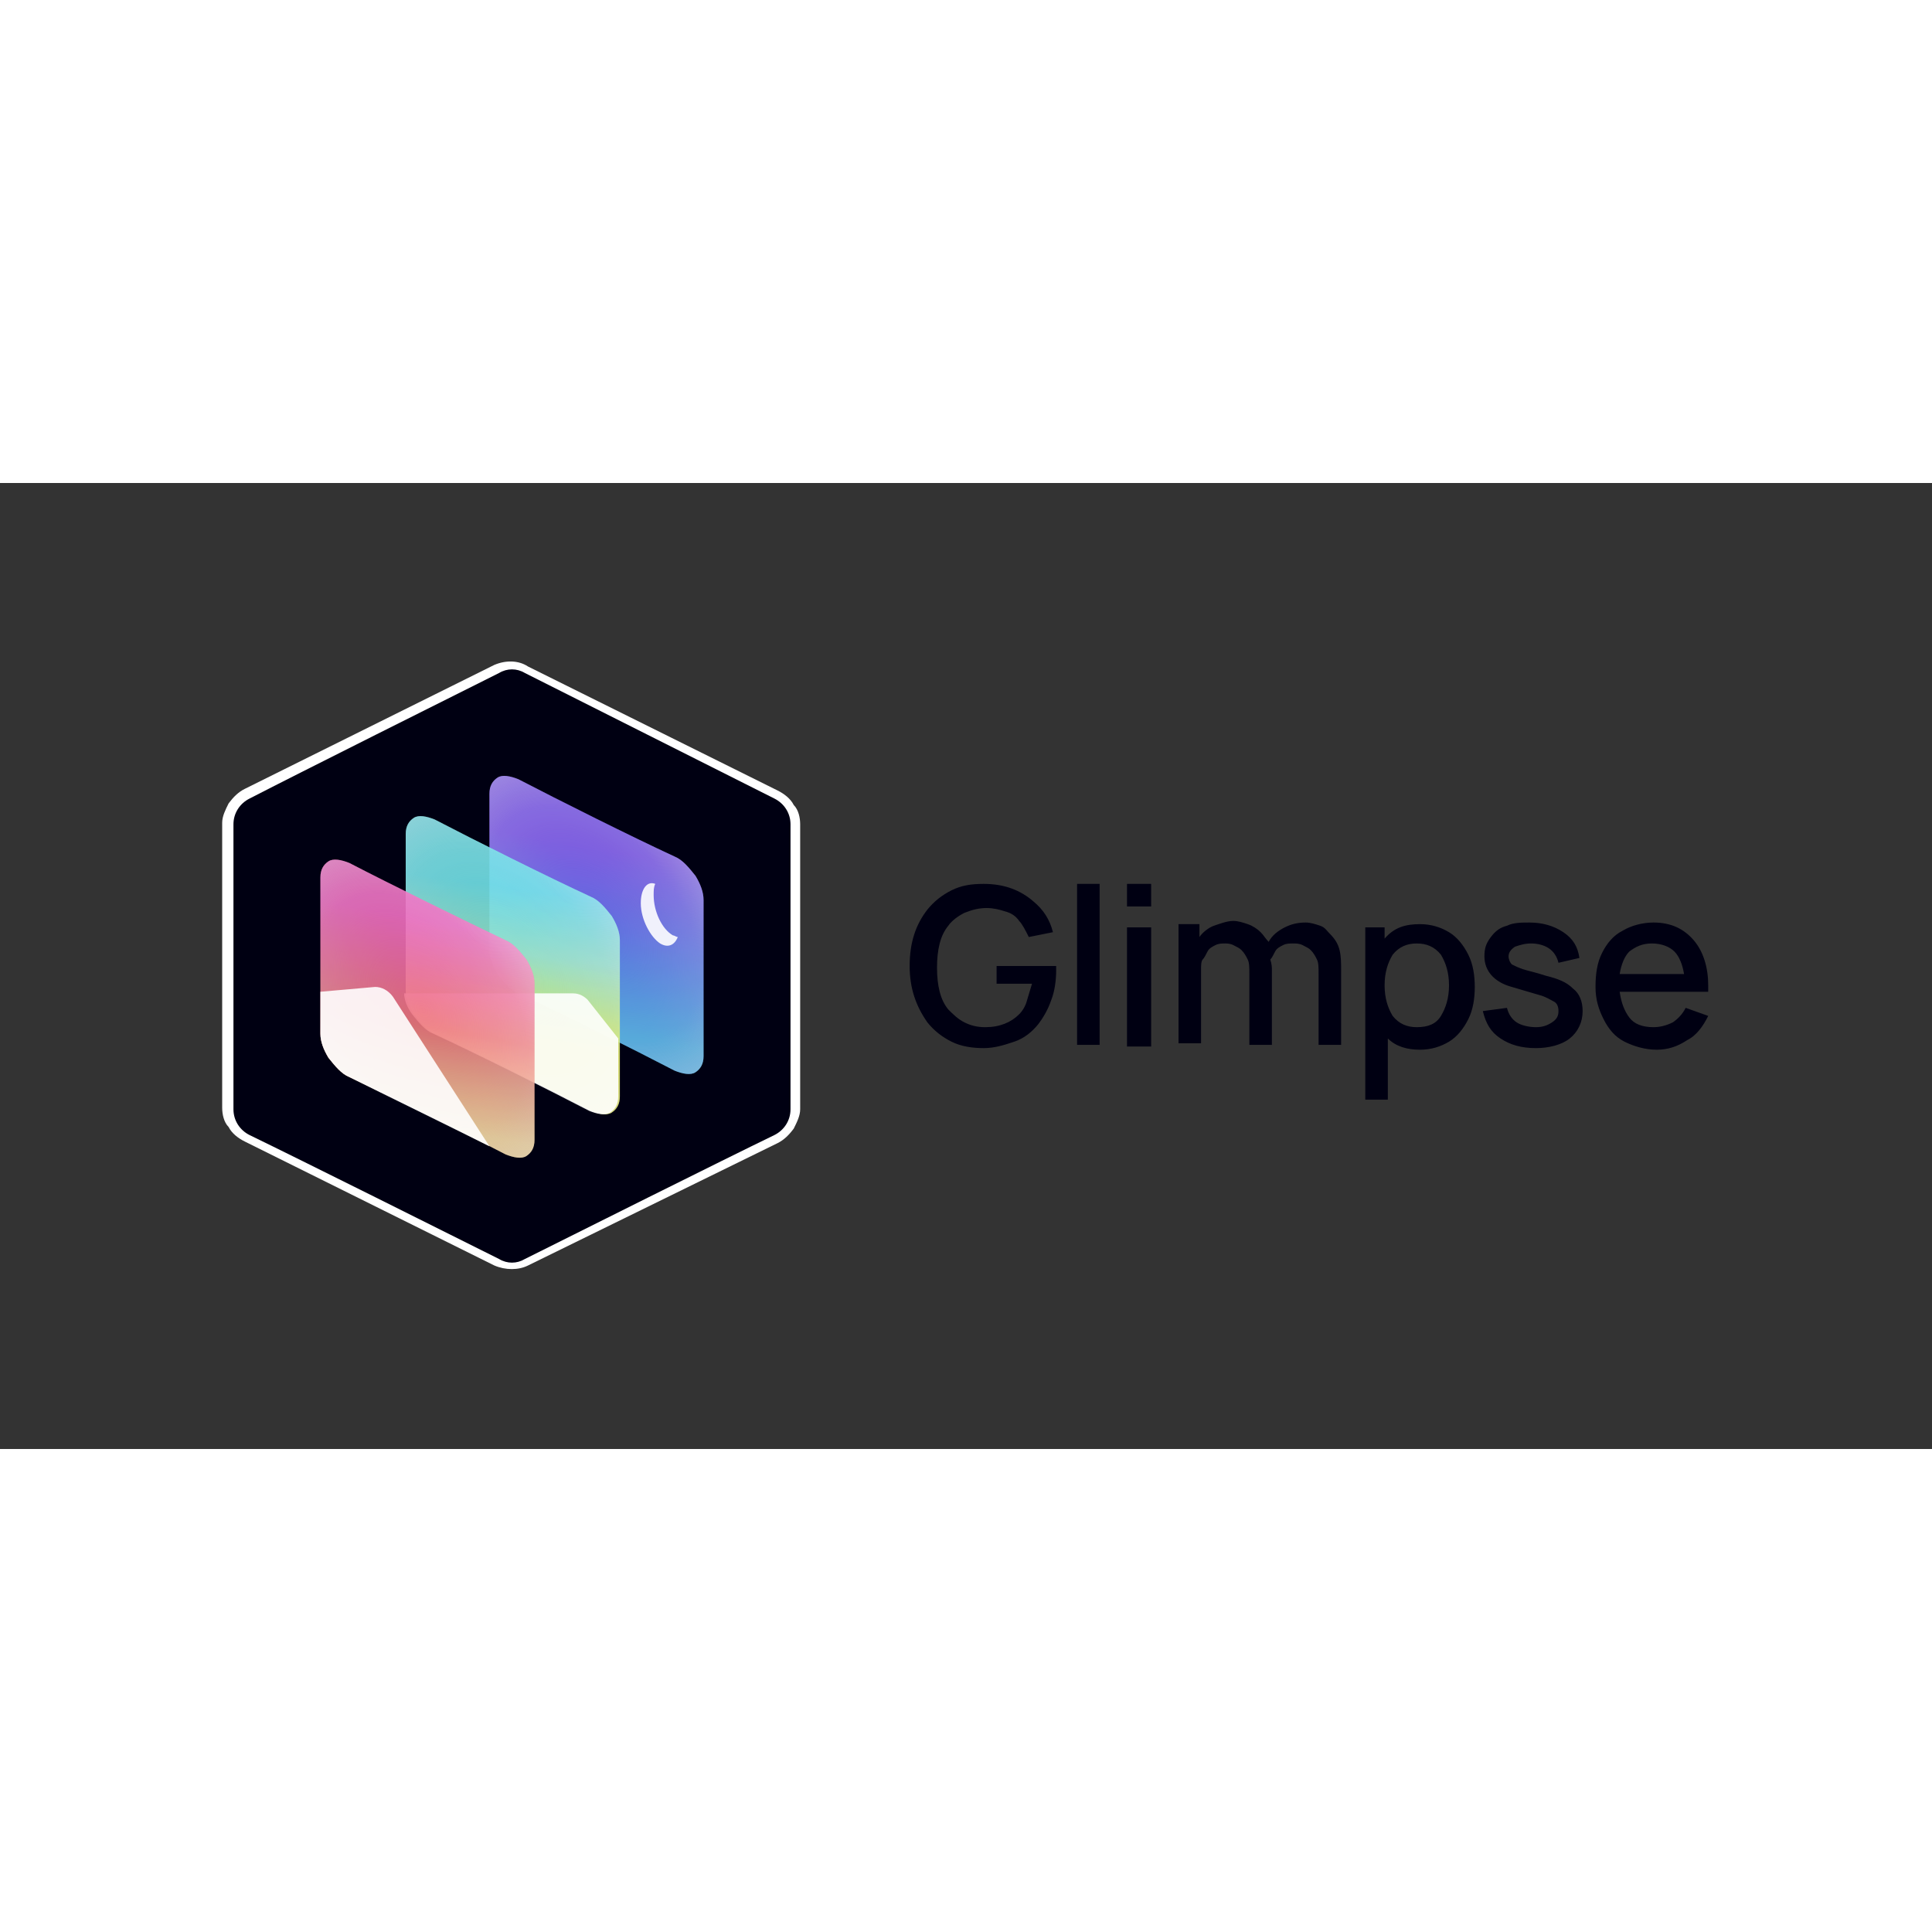 <svg version="1.1" id="Layer_1" xmlns="http://www.w3.org/2000/svg" x="0" y="0" xml:space="preserve" viewBox="0 0 120 60" height="1em" width="1em">
  <rect x="0" y="0" width="120" height="60" fill="#333333" stroke="none"/>
  <style>
    .st1{fill-rule:evenodd;clip-rule:evenodd;fill:#fff}.st3{opacity:.9}.st9{opacity:.897;fill-rule:evenodd;clip-rule:evenodd;fill:#fff;enable-background:new}
  </style>
  <switch>
    <g>
      <path id="text" d="M65.6 29.8v.5c0 .6-.1 1.3-.3 1.8-.2.6-.5 1.1-.8 1.5-.4.5-.9.9-1.5 1.1-.6.2-1.2.4-1.9.4s-1.4-.1-2-.4c-.6-.3-1.1-.7-1.5-1.2-.7-1-1.1-2.1-1.1-3.5 0-1.5.4-2.6 1.1-3.5.4-.5.9-.9 1.5-1.2.6-.3 1.2-.4 2-.4 1.3 0 2.3.4 3.1 1.1.6.5 1 1.1 1.2 1.9l-1.5.3c-.2-.4-.4-.8-.6-1-.2-.3-.5-.5-.9-.6-.3-.1-.7-.2-1.1-.2-.5 0-.9.1-1.4.3-.4.2-.8.5-1 .8-.5.6-.7 1.5-.7 2.6s.2 2 .7 2.6c.3.3.6.6 1 .8.4.2.8.3 1.3.3.9 0 1.6-.3 2.1-.8.2-.2.4-.5.5-.9.1-.3.2-.7.3-1h-2.2V30h3.7zm2.7 5.1h-1.4v-10h1.4v10zm3.2-10v1.4H70v-1.4h1.5zm0 2.7V35H70v-7.4h1.5zm11.1.4c.3.3.5.6.6 1 .1.4.1.8.1 1.4v4.5h-1.4v-4.4c0-.4 0-.7-.1-.9-.1-.2-.2-.4-.4-.6-.1-.1-.3-.2-.5-.3-.2-.1-.4-.1-.6-.1-.2 0-.4 0-.6.1-.2.1-.4.2-.5.4-.1.2-.2.4-.3.5.1.3.1.5.1.7v4.6h-1.4v-4.4c0-.4 0-.7-.1-.9-.1-.2-.2-.4-.4-.6-.1-.1-.3-.2-.5-.3-.2-.1-.4-.1-.5-.1-.2 0-.4 0-.6.1-.2.1-.4.2-.5.4-.1.2-.2.4-.3.5s-.1.4-.1.6v4.6h-1.4v-7.4h1.3v.8c.2-.3.6-.6.9-.7s.8-.3 1.2-.3c.3 0 .6.1.9.2s.6.3.8.5c.2.2.3.4.5.6.2-.4.6-.7 1-.9.4-.2.8-.3 1.3-.3.3 0 .6.1.9.2s.4.3.6.5zm5.6-.6c.7 0 1.3.2 1.8.5s.9.8 1.2 1.4c.3.6.4 1.3.4 2s-.1 1.4-.4 2c-.3.6-.7 1.1-1.2 1.4-.5.3-1.1.5-1.8.5-.8 0-1.5-.2-2-.7v3.8h-1.4V27.6H86v.7c.6-.7 1.3-.9 2.2-.9zm-.2 6.4c.7 0 1.2-.2 1.5-.7.3-.5.5-1.1.5-1.9 0-.8-.2-1.4-.5-1.9-.4-.5-.9-.7-1.5-.7s-1.1.2-1.5.7c-.3.5-.5 1.1-.5 1.9 0 .8.2 1.4.5 1.9.4.5.9.7 1.5.7zm8.8-4c-.1-.4-.3-.7-.6-.9-.3-.2-.7-.3-1.1-.3-.4 0-.7.1-1 .2-.3.2-.4.4-.4.6 0 .2.1.4.2.5.2.1.4.2.7.3.3.1.8.2 1.4.4.8.2 1.3.4 1.7.8.4.3.6.8.6 1.4 0 .7-.3 1.3-.8 1.7-.5.4-1.3.6-2.1.6-.9 0-1.6-.2-2.2-.6-.6-.4-.9-.9-1.1-1.7l1.5-.2c.1.4.3.7.6.9.3.2.8.3 1.2.3.4 0 .7-.1 1-.3s.4-.4.4-.7c0-.3-.1-.5-.3-.6-.2-.1-.5-.3-.9-.4l-1.7-.5c-1.1-.3-1.7-1-1.7-1.9 0-.5.1-.8.4-1.2s.6-.6 1-.7c.4-.2.9-.2 1.4-.2.8 0 1.5.2 2.1.6.6.4.9.9 1 1.6l-1.3.3zm3.8 1.8c.1.7.3 1.2.6 1.6s.8.6 1.5.6c.4 0 .8-.1 1.2-.3.3-.2.6-.5.8-.9l1.4.5c-.3.6-.7 1.2-1.3 1.5-.6.4-1.2.6-1.9.6s-1.4-.2-2-.5c-.6-.3-1-.8-1.3-1.4-.3-.6-.5-1.2-.5-2s.1-1.5.4-2.1c.3-.6.7-1.1 1.3-1.4.5-.3 1.2-.5 1.9-.5 1.1 0 1.9.4 2.5 1.1.6.7.9 1.7.9 2.8v.4h-5.5zm2-3c-.6 0-1 .2-1.4.5-.3.3-.5.8-.6 1.4h4c-.1-.6-.3-1.1-.6-1.4s-.8-.5-1.4-.5z" fill="#000012"/>
      <g id="logo" transform="translate(14)">
        <path id="hexagon_outline" class="st1" d="M16.7 11.3L1.2 19c-.4.2-.7.5-1 .9-.2.4-.4.8-.4 1.2v17.7c0 .4.1.9.4 1.2.2.4.6.7 1 .9l15.5 7.7c.7.3 1.5.3 2.1 0L34.3 41c.4-.2.7-.5 1-.9.2-.4.4-.8.4-1.2V21.2c0-.4-.1-.9-.4-1.2-.2-.4-.6-.7-1-.9l-15.5-7.7c-.6-.4-1.4-.4-2.1-.1z"/>
        <path id="hexagon" d="M18.6 11.8c-.5-.3-1.1-.3-1.6 0-2.8 1.4-12.4 6.2-15.5 7.8-.6.3-1 .9-1 1.6v17.7c0 .7.4 1.3 1 1.6C4.6 42 14.2 46.8 17 48.2c.5.3 1.1.3 1.6 0 2.8-1.4 12.4-6.2 15.5-7.7.6-.3 1-.9 1-1.6V21.2c0-.7-.4-1.3-1-1.6-3.2-1.6-12.7-6.4-15.5-7.8z" fill-rule="evenodd" clip-rule="evenodd" fill="#000012"/>
        <g id="_logo_src" transform="translate(80 96)">
          <g id="root">
            <g id="frame_back" class="st3">
              <linearGradient id="path-3_2_" gradientUnits="userSpaceOnUse" x1="157.467" y1="556.741" x2="157.461" y2="556.695" gradientTransform="matrix(179 0 0 -250 -28243 139110.984)">
                <stop offset="0" stop-color="#7e56f7"/>
                <stop offset=".445" stop-color="#677cf6"/>
                <stop offset="1" stop-color="#3db0f0"/>
              </linearGradient>
              <path id="path-3" d="M-63.6-76.7c0-.5.2-.8.5-1 .3-.2.8-.1 1.3.1 2.5 1.3 7.1 3.6 9.7 4.8.5.2.9.7 1.3 1.2.3.5.5 1 .5 1.5v9.7c0 .5-.2.8-.5 1-.3.2-.8.1-1.3-.1-2.5-1.3-7.1-3.6-9.7-4.8-.5-.2-.9-.7-1.3-1.2-.3-.5-.5-1-.5-1.5v-9.7z" fill-rule="evenodd" clip-rule="evenodd" fill="url(#path-3_2_)"/>
              <g>
                <radialGradient id="path-3_4_" cx="158.215" cy="557.792" r=".051" gradientTransform="matrix(142.717 -108.041 -174.63 -230.679 74769.938 145694.75)" gradientUnits="userSpaceOnUse">
                  <stop offset="0" stop-color="#d2d3e0" stop-opacity="0"/>
                  <stop offset=".427" stop-color="#e2e3ec" stop-opacity=".245"/>
                  <stop offset=".587" stop-color="#e7e7ef" stop-opacity=".362"/>
                  <stop offset="1" stop-color="#fff"/>
                </radialGradient>
                <path id="path-3_1_" d="M-63.6-76.7c0-.5.2-.8.5-1 .3-.2.8-.1 1.3.1 2.5 1.3 7.1 3.6 9.7 4.8.5.2.9.7 1.3 1.2.3.5.5 1 .5 1.5v9.7c0 .5-.2.8-.5 1-.3.2-.8.1-1.3-.1-2.5-1.3-7.1-3.6-9.7-4.8-.5-.2-.9-.7-1.3-1.2-.3-.5-.5-1-.5-1.5v-9.7z" fill-rule="evenodd" clip-rule="evenodd" fill="url(#path-3_4_)" fill-opacity=".6"/>
              </g>
            </g>
            <g id="pic_x2F_moon" transform="translate(270 90)" opacity=".897">
              <path id="moon" class="st1" d="M-324.2-159.9c0-.9.4-1.4.9-1.2-.1.2-.1.4-.1.7 0 1 .5 2.1 1.2 2.5.1 0 .2.1.3.1-.2.5-.6.7-1.1.4-.6-.4-1.2-1.5-1.2-2.5z"/>
            </g>
            <g id="frame_mid" class="st3">
              <linearGradient id="path-5_2_" gradientUnits="userSpaceOnUse" x1="157.834" y1="556.871" x2="157.83" y2="556.832" gradientTransform="matrix(179 0 0 -250 -28314 139145.984)">
                <stop offset="0" stop-color="#5ee2e7"/>
                <stop offset=".415" stop-color="#99e7c4"/>
                <stop offset="1" stop-color="#e6ed43"/>
              </linearGradient>
              <path id="path-5" d="M-68.8-74.2c0-.5.2-.8.5-1 .3-.2.8-.1 1.3.1 2.5 1.3 7.1 3.6 9.7 4.8.5.2.9.7 1.3 1.2.3.5.5 1 .5 1.5v9.7c0 .5-.2.8-.5 1-.3.2-.8.1-1.3-.1-2.5-1.3-7.1-3.6-9.7-4.8-.5-.2-.9-.7-1.3-1.2-.3-.5-.5-1-.5-1.5v-9.7z" fill-rule="evenodd" clip-rule="evenodd" fill="url(#path-5_2_)"/>
              <g>
                <radialGradient id="path-5_4_" cx="158.617" cy="557.744" r=".051" gradientTransform="matrix(142.717 -108.041 -174.63 -230.679 74698.938 145729.734)" gradientUnits="userSpaceOnUse">
                  <stop offset="0" stop-color="#d2d3e0" stop-opacity="0"/>
                  <stop offset=".427" stop-color="#e2e3ec" stop-opacity=".245"/>
                  <stop offset=".587" stop-color="#e7e7ef" stop-opacity=".362"/>
                  <stop offset="1" stop-color="#fff"/>
                </radialGradient>
                <path id="path-5_1_" d="M-68.8-74.2c0-.5.2-.8.5-1 .3-.2.8-.1 1.3.1 2.5 1.3 7.1 3.6 9.7 4.8.5.2.9.7 1.3 1.2.3.5.5 1 .5 1.5v9.7c0 .5-.2.8-.5 1-.3.2-.8.1-1.3-.1-2.5-1.3-7.1-3.6-9.7-4.8-.5-.2-.9-.7-1.3-1.2-.3-.5-.5-1-.5-1.5v-9.7z" fill-rule="evenodd" clip-rule="evenodd" fill="url(#path-5_4_)" fill-opacity=".6"/>
              </g>
            </g>
            <path id="picture_mid" class="st9" d="M-58.4-64.3c.4 0 .7.2.9.4l1.9 2.4v3.6c0 .5-.2.8-.5 1-.3.2-.8.1-1.3-.1-2.5-1.3-7.1-3.6-9.7-4.8-.5-.2-.9-.7-1.3-1.2-.3-.4-.5-.9-.5-1.3h10.5z"/>
            <g id="frame_front" class="st3">
              <linearGradient id="path-7_2_" gradientUnits="userSpaceOnUse" x1="158.207" y1="557.007" x2="158.2" y2="556.955" gradientTransform="matrix(179 0 0 -250 -28386 139181.984)">
                <stop offset="0" stop-color="#f458ba"/>
                <stop offset=".515" stop-color="#ee767a"/>
                <stop offset="1" stop-color="#fad58a"/>
              </linearGradient>
              <path id="path-7" d="M-74.1-71.5c0-.5.2-.8.5-1 .3-.2.8-.1 1.3.1 2.5 1.3 7.2 3.6 9.7 4.8.5.2.9.7 1.3 1.2.3.5.5 1 .5 1.5v9.7c0 .5-.2.8-.5 1-.3.2-.8.1-1.3-.1-2.5-1.3-7.2-3.6-9.7-4.8-.5-.2-.9-.7-1.3-1.2-.3-.5-.5-1-.5-1.5v-9.7z" fill-rule="evenodd" clip-rule="evenodd" fill="url(#path-7_2_)"/>
              <g>
                <radialGradient id="path-7_4_" cx="159.026" cy="557.697" r=".051" gradientTransform="matrix(142.717 -108.041 -174.63 -230.679 74626.938 145765.734)" gradientUnits="userSpaceOnUse">
                  <stop offset="0" stop-color="#d2d3e0" stop-opacity="0"/>
                  <stop offset=".427" stop-color="#e2e3ec" stop-opacity=".245"/>
                  <stop offset=".587" stop-color="#e7e7ef" stop-opacity=".362"/>
                  <stop offset="1" stop-color="#fff"/>
                </radialGradient>
                <path id="path-7_1_" d="M-74.1-71.5c0-.5.2-.8.5-1 .3-.2.8-.1 1.3.1 2.5 1.3 7.2 3.6 9.7 4.8.5.2.9.7 1.3 1.2.3.5.5 1 .5 1.5v9.7c0 .5-.2.8-.5 1-.3.2-.8.1-1.3-.1-2.5-1.3-7.2-3.6-9.7-4.8-.5-.2-.9-.7-1.3-1.2-.3-.5-.5-1-.5-1.5v-9.7z" fill-rule="evenodd" clip-rule="evenodd" fill="url(#path-7_4_)" fill-opacity=".6"/>
              </g>
            </g>
            <path id="picture_front" class="st9" d="M-69.6-64.1l6 9.3c-2.6-1.3-6.5-3.2-8.7-4.3-.5-.2-.9-.7-1.3-1.2-.3-.5-.5-1-.5-1.5v-2.6l3.4-.3c.4 0 .8.2 1.1.6z"/>
          </g>
        </g>
      </g>
    </g>
  </switch>
</svg>
